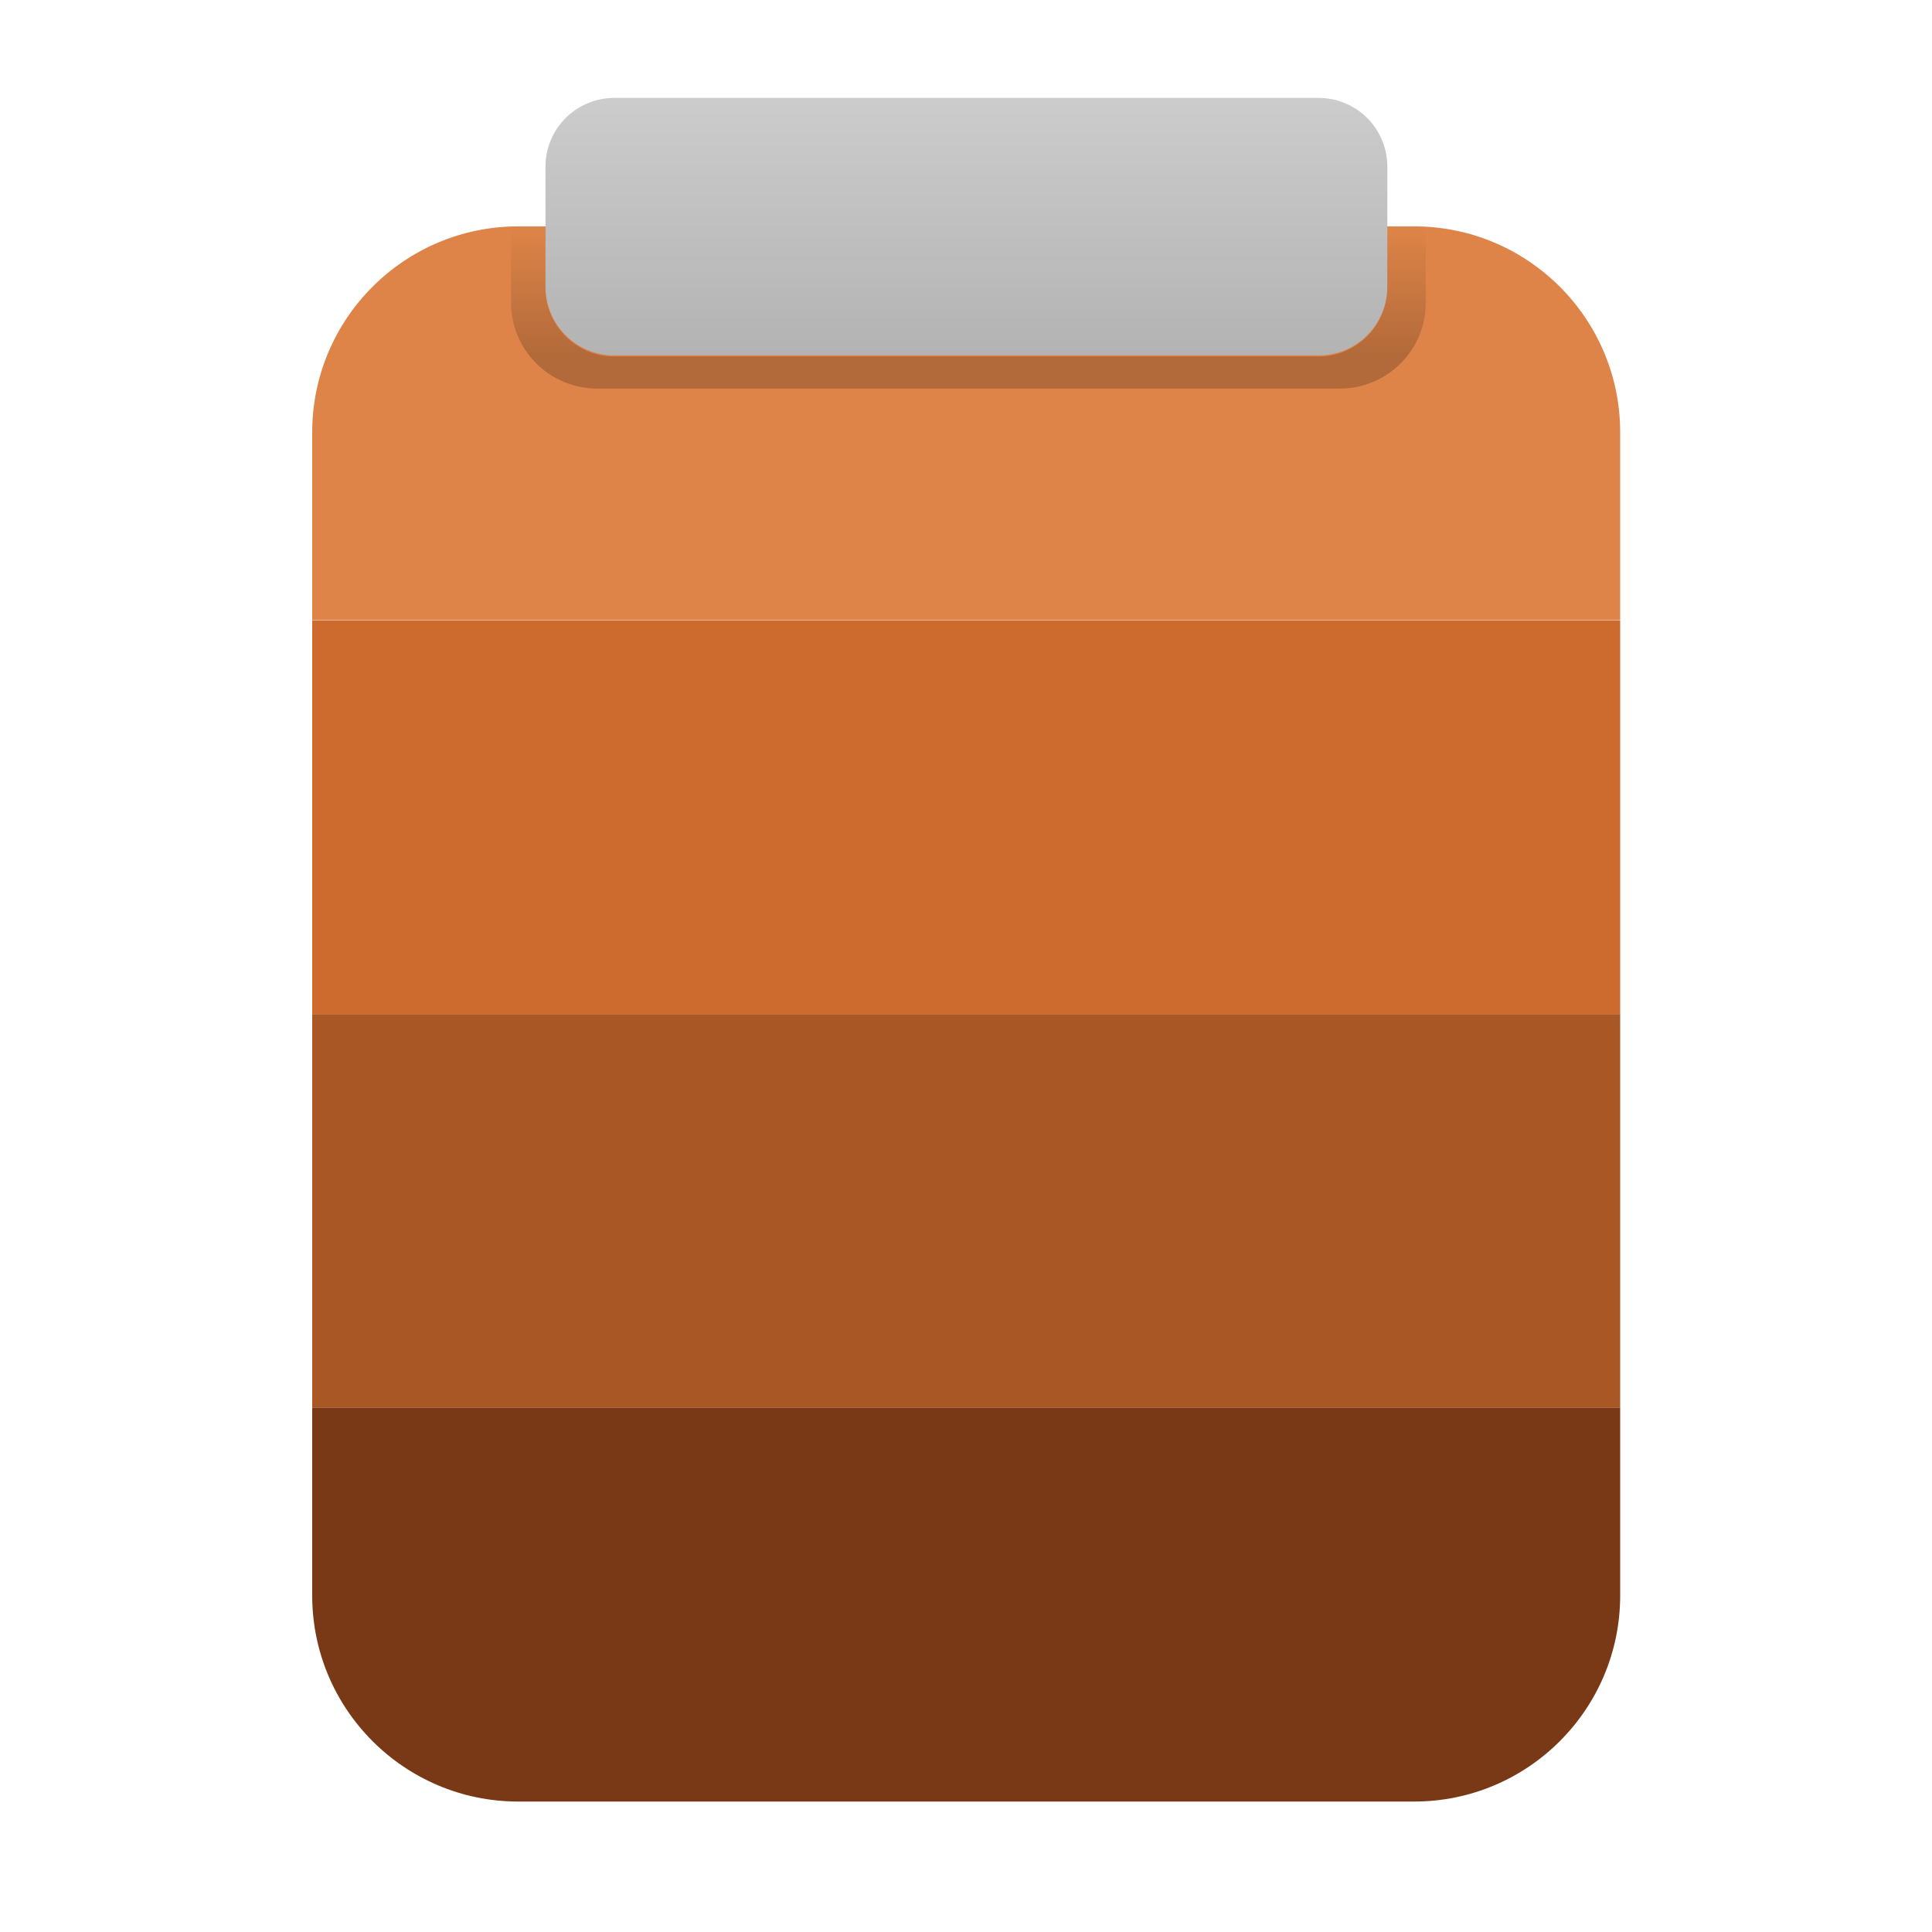 <?xml version="1.0" encoding="UTF-8" standalone="no"?>
<!DOCTYPE svg PUBLIC "-//W3C//DTD SVG 1.1//EN" "http://www.w3.org/Graphics/SVG/1.1/DTD/svg11.dtd">
<svg width="100%" height="100%" viewBox="0 0 450 450" version="1.1" xmlns="http://www.w3.org/2000/svg" xmlns:xlink="http://www.w3.org/1999/xlink" xml:space="preserve" xmlns:serif="http://www.serif.com/" style="fill-rule:evenodd;clip-rule:evenodd;stroke-linejoin:round;stroke-miterlimit:2;">
    <g transform="matrix(1,0,0,1,0,-3337.51)">
        <g id="Logo" transform="matrix(0.363,0,0,0.75,0,3337.51)">
            <rect x="0" y="0" width="1240" height="600" style="fill:none;"/>
            <g>
                <g id="Board" transform="matrix(4.282,0,0,3.218,-377.749,-190.359)">
                    <path d="M331,100.886C331,89.903 317.171,81 300.112,81L165.888,81C148.829,81 135,89.903 135,100.886L135,119L331,119L331,100.886Z" style="fill:rgb(222,132,72);"/>
                </g>
                <g id="Board1" serif:id="Board" transform="matrix(4.282,0,0,3.218,-377.749,-67.988)">
                    <rect x="135" y="81" width="196" height="38" style="fill:rgb(205,107,47);"/>
                </g>
                <g id="Board2" serif:id="Board" transform="matrix(4.282,0,0,3.218,-377.749,54.279)">
                    <rect x="135" y="81" width="196" height="38" style="fill:rgb(170,87,38);"/>
                </g>
                <g id="Board3" serif:id="Board" transform="matrix(4.282,0,0,3.218,-377.749,176.546)">
                    <path d="M331,81L135,81L135,99.109C135,110.095 148.829,119 165.888,119L300.112,119C317.171,119 331,110.095 331,99.109L331,81Z" style="fill:rgb(122,57,22);"/>
                </g>
                <g id="Clip" transform="matrix(2.756,0,0,2.104,-22.044,-140.018)">
                    <path d="M331,91.142C331,88.452 329.314,85.872 326.314,83.97C323.313,82.069 319.243,81 315,81L151,81C146.757,81 142.687,82.069 139.686,83.97C136.686,85.872 135,88.452 135,91.142C135,96.625 135,103.375 135,108.858C135,111.548 136.686,114.128 139.686,116.03C142.687,117.931 146.757,119 151,119L315,119C319.243,119 323.313,117.931 326.314,116.03C329.314,114.128 331,111.548 331,108.858C331,103.375 331,96.625 331,91.142Z" style="fill:url(#_Linear1);"/>
                </g>
            </g>
            <g transform="matrix(2.604,0,0,1.125,34.128,-2619.18)">
                <path d="M121.291,2391.03L121.291,2407.59C121.291,2412.62 123.075,2417.44 126.251,2421C129.426,2424.56 133.733,2426.56 138.223,2426.56L311.777,2426.56C316.267,2426.56 320.574,2424.56 323.749,2421C326.925,2417.44 328.709,2412.62 328.709,2407.59L328.709,2391.03L338.233,2391.03L338.233,2411.71C338.233,2418 336.003,2424.03 332.034,2428.47C328.065,2432.92 322.681,2435.42 317.068,2435.42C274.078,2435.42 176.98,2435.42 133.99,2435.42C128.377,2435.42 122.994,2432.92 119.024,2428.47C115.055,2424.03 112.825,2418 112.825,2411.71C112.825,2401.14 112.825,2391.03 112.825,2391.03L121.291,2391.03Z" style="fill:url(#_Linear2);"/>
            </g>
        </g>
    </g>
    <defs>
        <linearGradient id="_Linear1" x1="0" y1="0" x2="1" y2="0" gradientUnits="userSpaceOnUse" gradientTransform="matrix(3.67088e-15,38,-59.95,2.32683e-15,233,81)"><stop offset="0" style="stop-color:rgb(204,204,204);stop-opacity:1"/><stop offset="1" style="stop-color:rgb(179,179,179);stop-opacity:1"/></linearGradient>
        <linearGradient id="_Linear2" x1="0" y1="0" x2="1" y2="0" gradientUnits="userSpaceOnUse" gradientTransform="matrix(1.94236e-15,35.531,-31.721,2.17565e-15,227.479,2391.02)"><stop offset="0" style="stop-color:black;stop-opacity:0"/><stop offset="1" style="stop-color:black;stop-opacity:0.2"/></linearGradient>
    </defs>
</svg>
